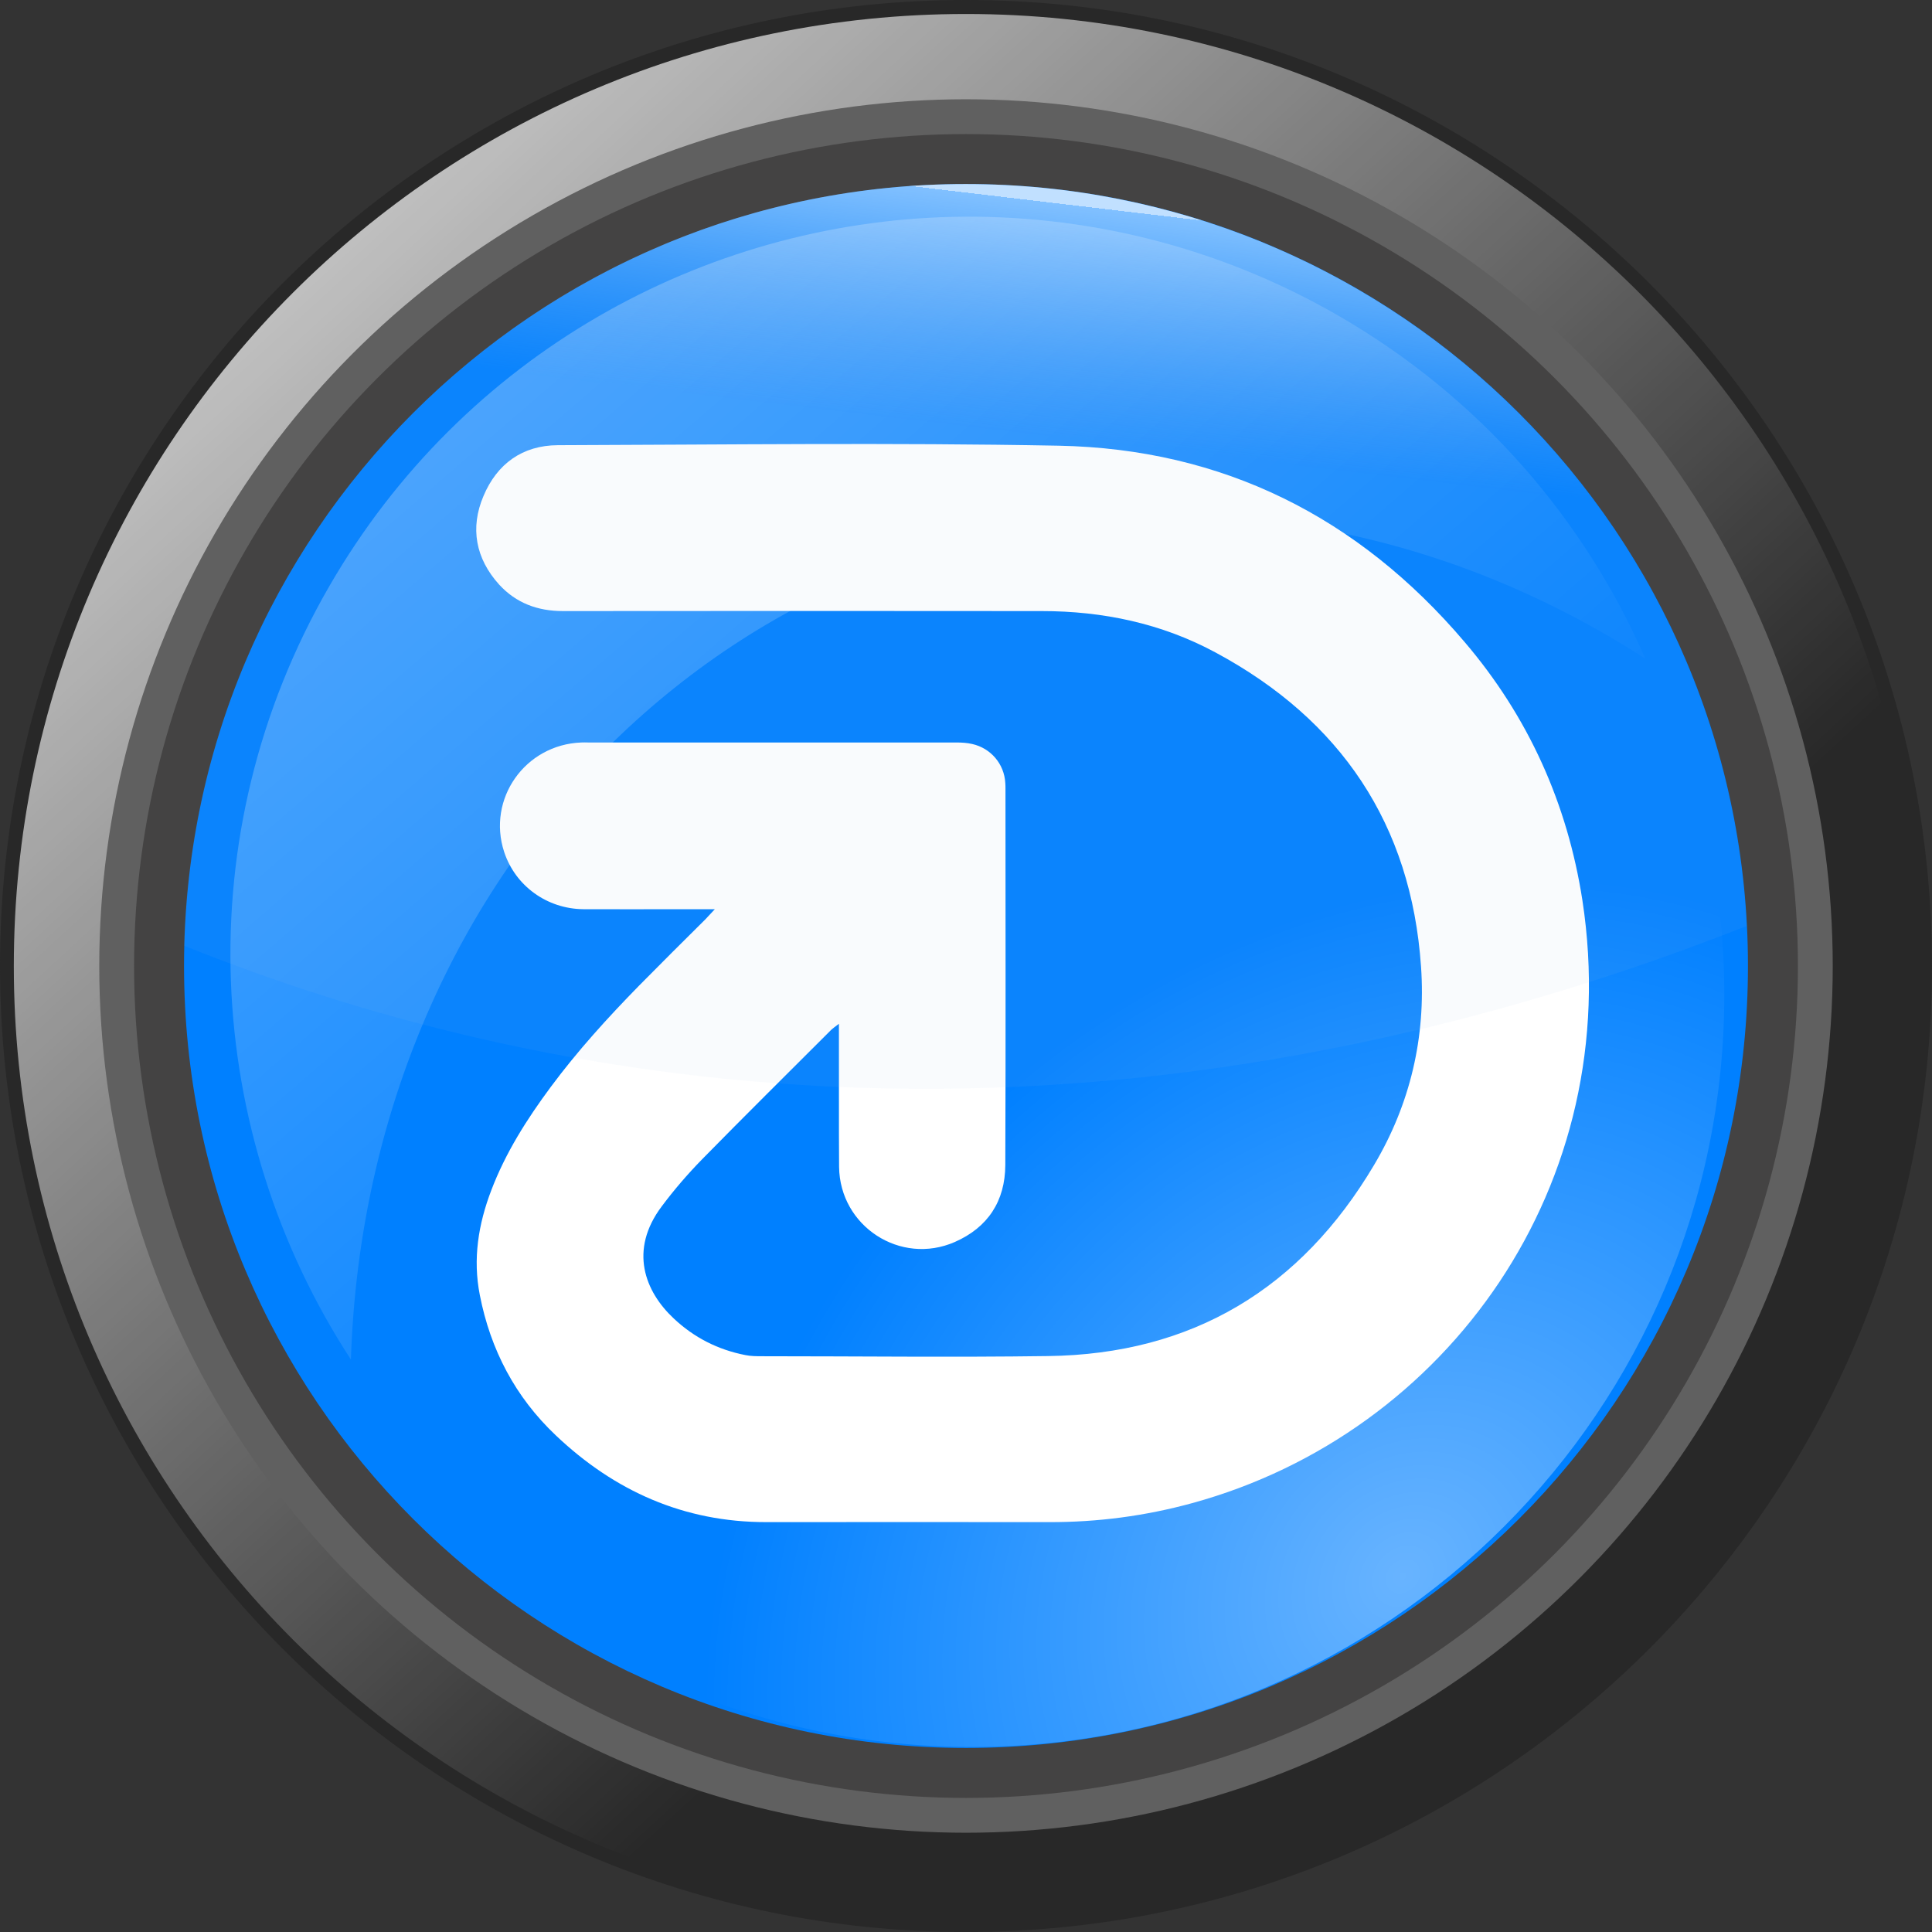 <?xml version="1.0" encoding="utf-8"?>
<!-- Generator: Adobe Illustrator 24.0.2, SVG Export Plug-In . SVG Version: 6.00 Build 0)  -->
<svg version="1.1" id="Layer_1" xmlns="http://www.w3.org/2000/svg" xmlns:xlink="http://www.w3.org/1999/xlink" x="0px" y="0px"
	 viewBox="0 0 1160 1160" style="enable-background:new 0 0 1160 1160;" xml:space="preserve">
<rect x="0" y="0" width="1160" height="1160" fill="#333333" stroke="none"/>
<style type="text/css">
	.st0{fill:#282828;}
	.st1{fill:url(#SVGID_1_);}
	.st2{fill:#606060;}
	.st3{fill:#444343;}
	.st4{fill:#0080FF;}
	.st5{fill:#FFFFFF;}
	.st6{fill:url(#SVGID_2_);}
	.st7{opacity:0.318;fill:url(#SVGID_3_);enable-background:new    ;}
	.st8{opacity:0.757;fill:url(#SVGID_4_);enable-background:new    ;}
</style>
<g>
	<path class="st0" d="M1160,580c0,320.3-259.7,580-580,580S0,900.3,0,580S259.7,0,580,0S1160,259.7,1160,580z"/>
	
		<linearGradient id="SVGID_1_" gradientUnits="userSpaceOnUse" x1="644.535" y1="-140.596" x2="930.895" y2="170.239" gradientTransform="matrix(2.788 0 0 2.788 -1840.226 295.362)">
		<stop  offset="0" style="stop-color:#FFFFFF"/>
		<stop  offset="1" style="stop-color:#FFFFFF;stop-opacity:0"/>
	</linearGradient>
	<path class="st1" d="M1151.7,580.1c0,315.7-256,571.7-571.7,571.7S8.3,895.8,8.3,580.1S264.3,8.4,580,8.4
		S1151.7,264.3,1151.7,580.1z"/>
	<g>
		<circle class="st2" cx="580" cy="580" r="520.4"/>
	</g>
	<g>
		<circle class="st3" cx="580" cy="580" r="499.5"/>
	</g>
</g>
<path class="st4" d="M1049.5,580c0,259.3-210.2,469.5-469.5,469.5S110.5,839.3,110.5,580S320.7,110.5,580,110.5
	S1049.5,320.7,1049.5,580z"/>
<path class="st5" d="M429.2,545.9c-8.1,0-14.5,0-20.9,0c-19.4,0-38.7,0.1-58,0c-21.9-0.2-40.9-14-47.6-34.4
	c-10.4-31.8,12.5-64.4,46.3-65.7c1.3-0.1,2.8,0,4.1,0c73.7,0,147.4,0,221.1,0c3.2,0,6.5,0.2,9.5,0.9c11.2,2.5,19.3,12,19.9,23.5
	c0.1,1.1,0.1,2.3,0.1,3.4c0,75.3,0.2,150.6-0.1,225.9c-0.1,21.7-10.5,37.5-30.3,46.2c-32.6,14.3-69.1-9.4-69.5-45.1
	c-0.2-26.1,0-52-0.1-78.1c0-2.2,0-4.5,0-7.8c-2.2,1.7-3.4,2.5-4.5,3.5c-25.9,25.9-51.9,51.6-77.6,77.8c-8.7,8.9-16.8,18.3-24.2,28.2
	c-20,26.5-10.1,51.3,7.1,67.4c12.2,11.5,26.6,18.8,43,22c3.3,0.7,6.9,0.7,10.3,0.7c57.2,0,114.2,0.7,171.4-0.1
	c86.7-1.1,151.8-40.5,195.8-114.7c21.7-36.5,31.2-76.9,28.2-119.2c-5.9-85.4-48.2-148.1-123.3-188.5
	c-32.4-17.5-67.7-24.9-104.4-24.9c-95.8-0.1-191.6-0.1-287.5,0c-15.2,0-28.1-4.8-38.3-15.9c-14.1-15.6-17.6-34-9.4-53.2
	c8.1-19.3,23.4-30.4,44.6-30.5c100.2-0.3,200.4-1.6,300.6,0.3c98.7,1.9,180.2,42.9,243.9,117.9c38.2,44.8,61.7,96.9,70.7,155.1
	c26.1,170.5-80.9,319.9-234.3,361.9c-28.1,7.7-56.8,11.5-86,11.4c-56.7-0.1-113.4,0-169.9,0c-49.2,0-90.9-18.6-126.2-52.1
	c-24.3-23-39.2-51.4-45.6-84.2c-4.3-21.7-0.9-42.6,6.9-63c8.6-22.6,21.4-42.7,35.7-62c16.1-21.7,34.2-41.6,53.1-60.9
	c13.1-13.3,26.3-26.4,39.6-39.6C425,550.5,426.4,548.8,429.2,545.9z"/>
<radialGradient id="SVGID_2_" cx="1101.891" cy="454.495" r="53.036" gradientTransform="matrix(-5.053 -5.053 6.09 -6.09 3642.218 9282.154)" gradientUnits="userSpaceOnUse">
	<stop  offset="0" style="stop-color:#FFFFFF;stop-opacity:0.408"/>
	<stop  offset="1" style="stop-color:#FFFFFF;stop-opacity:0"/>
</radialGradient>
<path class="st6" d="M1035.3,597.2c0,249.5-202.2,451.7-451.7,451.7S131.8,846.7,131.8,597.2S334,145.5,583.5,145.5
	S1035.3,347.8,1035.3,597.2z"/>
<linearGradient id="SVGID_3_" gradientUnits="userSpaceOnUse" x1="777.548" y1="398.563" x2="943.58" y2="591.196" gradientTransform="matrix(2.905 0 0 2.905 -2044.444 -1013.585)">
	<stop  offset="0" style="stop-color:#FFFFFF"/>
	<stop  offset="1" style="stop-color:#FFFFFF;stop-opacity:0"/>
</linearGradient>
<path class="st7" d="M572.1,130.2C422.4,133.6,278,212.9,197.7,352c-86.4,149.6-75.4,328.8,13,464.3
	c9.6-298,237.4-522.5,520.4-506.1c92.8,5.4,180.3,35.9,256.8,85.3c-36.6-83.7-99-156.7-184.2-205.9
	C730.8,147.5,650.6,128.5,572.1,130.2L572.1,130.2z"/>
<linearGradient id="SVGID_4_" gradientUnits="userSpaceOnUse" x1="5124.937" y1="-13765.584" x2="4884.363" y2="-11733.693" gradientTransform="matrix(6.822283e-02 0 0 6.822283e-02 281.065 1060.751)">
	<stop  offset="0" style="stop-color:#FFFFFF"/>
	<stop  offset="0" style="stop-color:#FFFFFF;stop-opacity:0.667"/>
	<stop  offset="1" style="stop-color:#9DBBE1;stop-opacity:8.943000e-02"/>
</linearGradient>
<path class="st8" d="M579.8,110.5c-255.2,0-462.8,203.7-469.3,457.3c211.3,85,538.2,145.7,938.2-11.8
	C1036.2,307.9,831.1,110.5,579.8,110.5L579.8,110.5z"/>
</svg>

